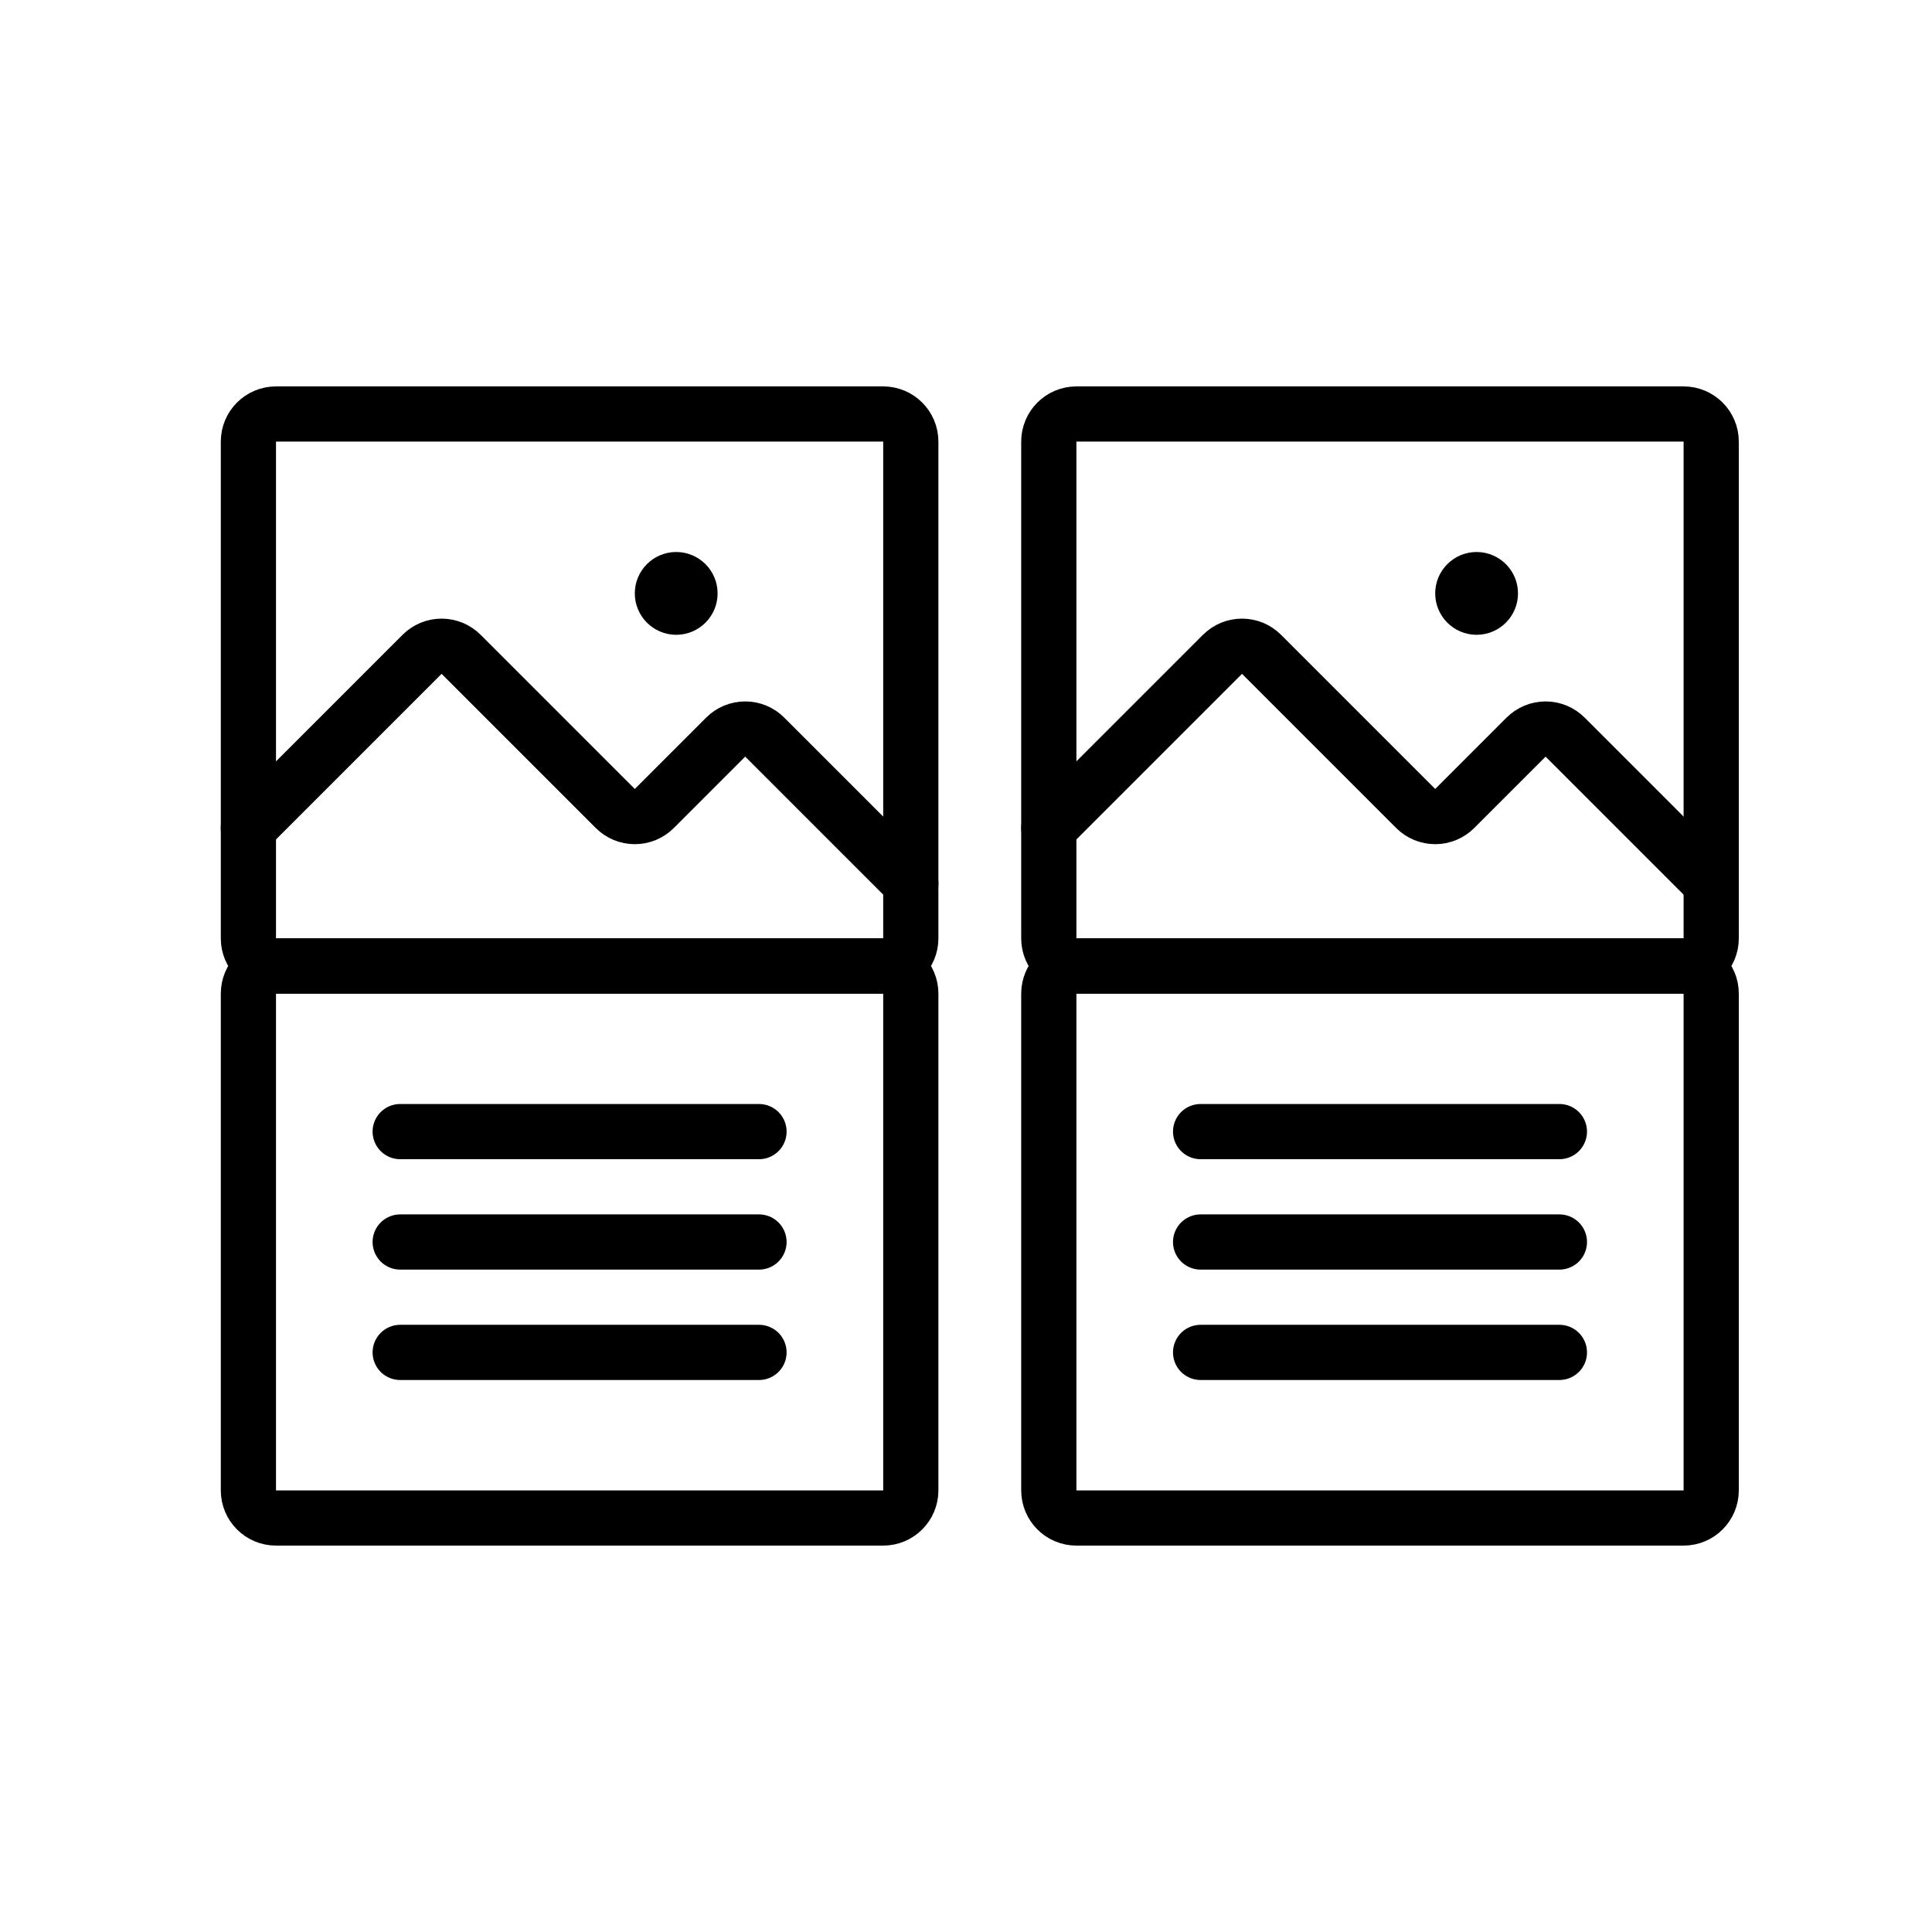 <svg width="70" height="70" viewBox="0 0 70 70" fill="none" xmlns="http://www.w3.org/2000/svg">
<rect width="70" height="70" fill="white"/>
<path d="M32 15H10C9.448 15 9 15.448 9 16V34C9 34.552 9.448 35 10 35H32C32.552 35 33 34.552 33 34V16C33 15.448 32.552 15 32 15Z" stroke="black" stroke-width="2" stroke-linecap="round" stroke-linejoin="round"/>
<path d="M9 30L15.293 23.707C15.386 23.614 15.496 23.541 15.617 23.49C15.739 23.44 15.869 23.414 16 23.414C16.131 23.414 16.261 23.44 16.383 23.49C16.504 23.541 16.614 23.614 16.707 23.707L22.293 29.293C22.386 29.386 22.496 29.459 22.617 29.51C22.739 29.56 22.869 29.586 23 29.586C23.131 29.586 23.261 29.56 23.383 29.51C23.504 29.459 23.614 29.386 23.707 29.293L26.293 26.707C26.386 26.614 26.496 26.541 26.617 26.49C26.739 26.44 26.869 26.414 27 26.414C27.131 26.414 27.261 26.44 27.383 26.49C27.504 26.541 27.614 26.614 27.707 26.707L33 32" stroke="black" stroke-width="2" stroke-linecap="round" stroke-linejoin="round"/>
<path d="M24.5 23C25.328 23 26 22.328 26 21.5C26 20.672 25.328 20 24.5 20C23.672 20 23 20.672 23 21.5C23 22.328 23.672 23 24.5 23Z" fill="black"/>
<path d="M32 35H10C9.448 35 9 35.448 9 36V54C9 54.552 9.448 55 10 55H32C32.552 55 33 54.552 33 54V36C33 35.448 32.552 35 32 35Z" stroke="black" stroke-width="2" stroke-linecap="round" stroke-linejoin="round"/>
<path d="M14.5 41H27.5" stroke="black" stroke-width="2" stroke-linecap="round" stroke-linejoin="round"/>
<path d="M14.5 45H27.5" stroke="black" stroke-width="2" stroke-linecap="round" stroke-linejoin="round"/>
<path d="M14.5 49H27.5" stroke="black" stroke-width="2" stroke-linecap="round" stroke-linejoin="round"/>
<path d="M61 15H39C38.448 15 38 15.448 38 16V34C38 34.552 38.448 35 39 35H61C61.552 35 62 34.552 62 34V16C62 15.448 61.552 15 61 15Z" stroke="black" stroke-width="2" stroke-linecap="round" stroke-linejoin="round"/>
<path d="M38 30L44.293 23.707C44.386 23.614 44.496 23.541 44.617 23.49C44.739 23.44 44.869 23.414 45 23.414C45.131 23.414 45.261 23.44 45.383 23.49C45.504 23.541 45.614 23.614 45.707 23.707L51.293 29.293C51.386 29.386 51.496 29.459 51.617 29.51C51.739 29.56 51.869 29.586 52 29.586C52.131 29.586 52.261 29.56 52.383 29.51C52.504 29.459 52.614 29.386 52.707 29.293L55.293 26.707C55.386 26.614 55.496 26.541 55.617 26.49C55.739 26.44 55.869 26.414 56 26.414C56.131 26.414 56.261 26.44 56.383 26.49C56.504 26.541 56.614 26.614 56.707 26.707L62 32" stroke="black" stroke-width="2" stroke-linecap="round" stroke-linejoin="round"/>
<path d="M53.5 23C54.328 23 55 22.328 55 21.5C55 20.672 54.328 20 53.5 20C52.672 20 52 20.672 52 21.5C52 22.328 52.672 23 53.5 23Z" fill="black"/>
<path d="M61 35H39C38.448 35 38 35.448 38 36V54C38 54.552 38.448 55 39 55H61C61.552 55 62 54.552 62 54V36C62 35.448 61.552 35 61 35Z" stroke="black" stroke-width="2" stroke-linecap="round" stroke-linejoin="round"/>
<path d="M43.5 41H56.5" stroke="black" stroke-width="2" stroke-linecap="round" stroke-linejoin="round"/>
<path d="M43.5 45H56.5" stroke="black" stroke-width="2" stroke-linecap="round" stroke-linejoin="round"/>
<path d="M43.5 49H56.5" stroke="black" stroke-width="2" stroke-linecap="round" stroke-linejoin="round"/>
</svg>
